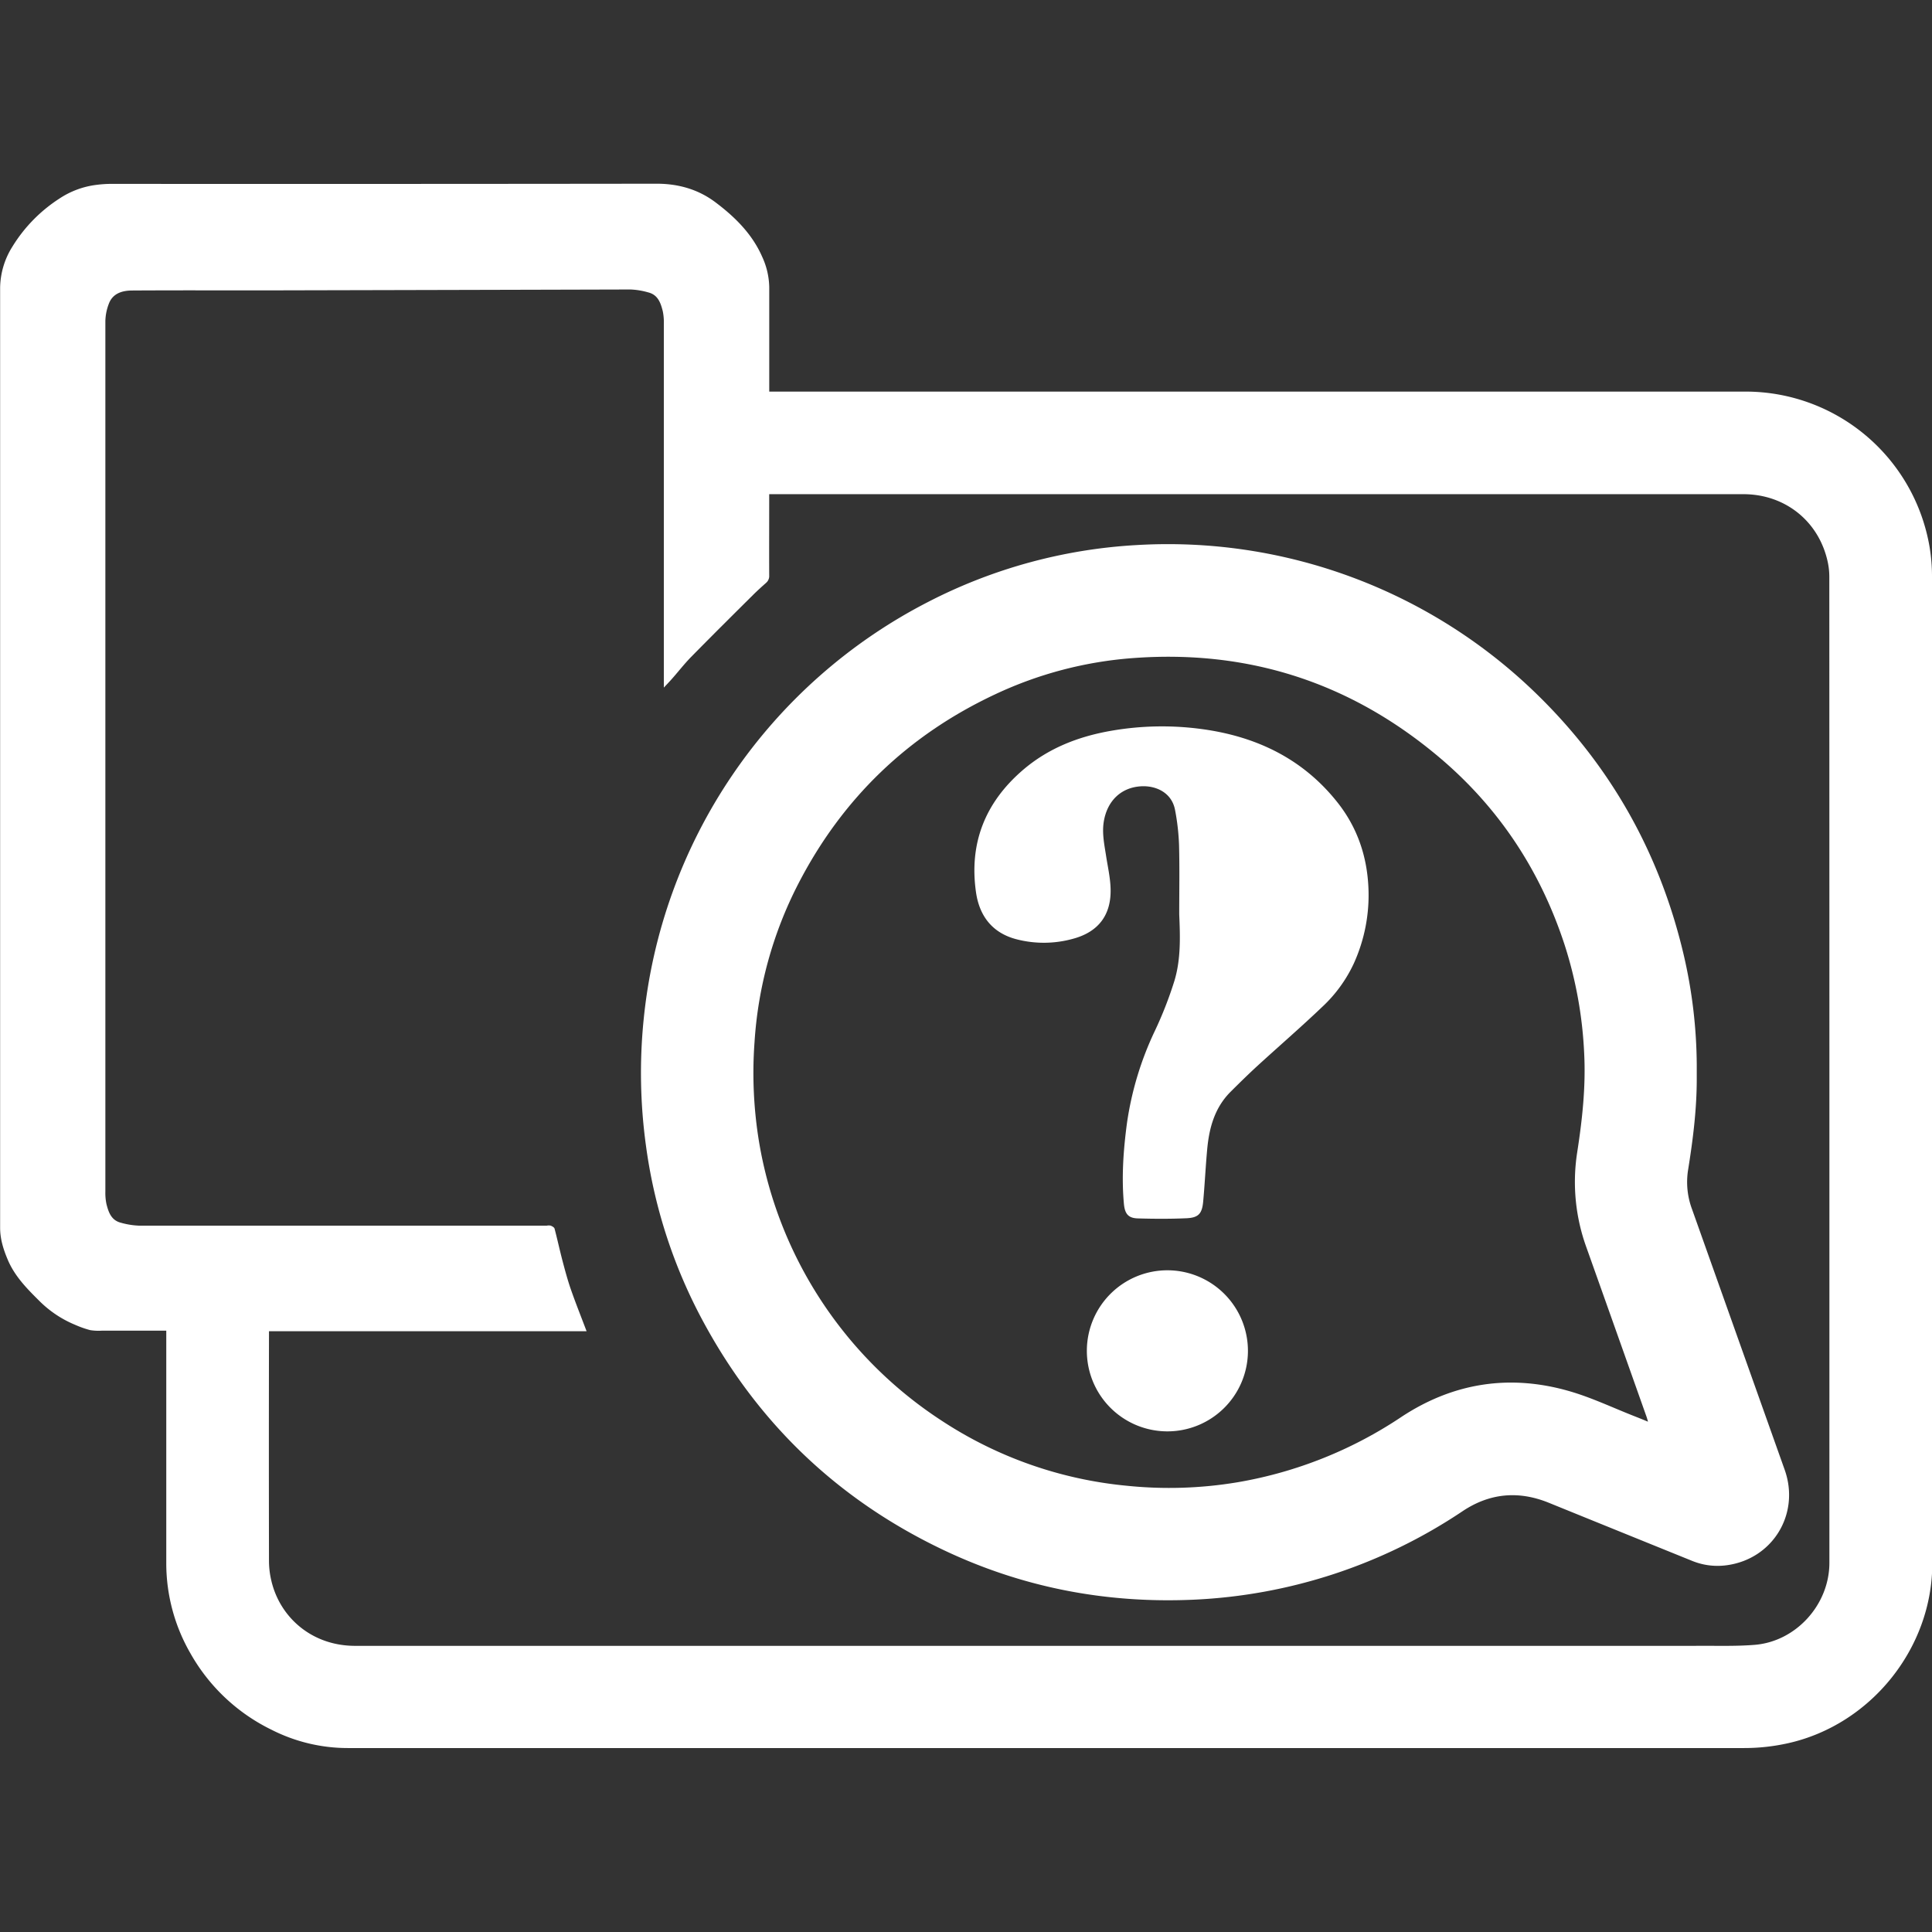 <svg id="Layer_1" data-name="Layer 1" xmlns="http://www.w3.org/2000/svg" viewBox="0 0 800 800"><rect x="0" y="0" width="800" height="800" fill="#333333" stroke="none"/><defs><style>.cls-1{fill:#fff;}</style></defs><title>QuizzesWhite</title><path class="cls-1" d="M800,238.61a73.51,73.51,0,0,0-1-12.12,77.29,77.29,0,0,0-76-64.34H318.53v-2.38q0-20.42,0-40.81a31.26,31.26,0,0,0-2.88-12.53c-4.15-9.54-11.37-16.65-19.49-22.73-7.09-5.31-15.3-7.64-24.3-7.63q-113.13.14-226.27.07a48.6,48.6,0,0,0-5.52.39,35.58,35.58,0,0,0-15.49,5.71A62.74,62.74,0,0,0,5.12,102.15,32.69,32.69,0,0,0,.05,119.27q0,194.55,0,389.11c0,4.73,1.37,9,3.14,13.2,2.85,6.79,7.86,11.91,13,17a45.51,45.51,0,0,0,14.93,10,41.18,41.18,0,0,0,6.23,2.2,22.27,22.27,0,0,0,5,.21c8.7,0,17.4,0,26.5,0v12.86c0,27.94,0,55.89,0,83.83a74.65,74.65,0,0,0,10,36.93,77.53,77.53,0,0,0,33.7,31.7,69.66,69.66,0,0,0,31.46,7.52l578.16,0a83.32,83.32,0,0,0,18.22-2c34.27-7.65,59.73-39.33,59.73-74.39Q800,443.08,800,238.61ZM757.51,647.16c0,17.22-13.78,32.58-31,33.94-8.22.66-16.51.31-24.78.41-2.3,0-4.6,0-6.9,0q-273.89,0-547.77,0c-18.12,0-31.28-12-34.73-27.1a35.63,35.63,0,0,1-.95-7.9q-.09-46.41,0-92.83v-2.45H242.89c-2.27-6-4.51-11.59-6.49-17.27-1.35-3.87-2.41-7.84-3.46-11.81-1.17-4.45-2.14-8.95-3.31-13.4-.14-.53-1-1-1.6-1.24a4.16,4.16,0,0,0-1.58,0q-84.52,0-169.06,0a31.79,31.79,0,0,1-7.32-1.2c-4-1-5.14-4.36-6-7.79a22.26,22.26,0,0,1-.44-5.1q0-180.26,0-360.52a21.17,21.17,0,0,1,1.41-7.05c1.61-4.43,5.64-5.54,9.69-5.56,22.74-.14,45.48,0,68.22-.08q69.07-.15,138.16-.34a30.77,30.77,0,0,1,7.33,1.21c4,1,5.14,4.35,6,7.78a22.26,22.26,0,0,1,.44,5.1q0,74,0,148.05v2.71c1.3-1.4,2.37-2.5,3.39-3.66,2.65-3,5.13-6.21,7.94-9.07,8.46-8.61,17-17.1,25.59-25.62,1.73-1.73,3.55-3.37,5.39-5a3.72,3.72,0,0,0,1.32-3.11c-.05-10.43,0-20.85,0-31.28v-2.35H721.88c17.41,0,31.46,11.35,35,28.33a29,29,0,0,1,.6,6Q757.54,443,757.51,647.16Z" style="fill:#fff;" /><path class="cls-1" d="M700.68,500.83a32.15,32.15,0,0,1-1.75-15.93c2.07-12.84,3.71-25.71,3.66-38.74,0-1.73,0-3.46,0-5.19a205.74,205.74,0,0,0-5.44-45.73c-9.84-41.79-30-77.8-60.78-107.79a218.83,218.83,0,0,0-165.55-61.76,214.31,214.31,0,0,0-86.47,23.54A218.79,218.79,0,0,0,266.48,422.58a220.8,220.8,0,0,0,1,51.83,212.91,212.91,0,0,0,22.34,70.27c22.7,43.26,56,75.64,100.09,96.78C422.81,657.24,457.58,664,494,662.41A217.34,217.34,0,0,0,605.7,625.7c11.21-7.45,23.11-8.51,35.59-3.45q29.69,12.06,59.4,24.08a27.82,27.82,0,0,0,14.32,1.8c19.12-2.59,30.43-21.3,24-39.49Q719.84,554.73,700.68,500.83Zm-23.87,85.6c-8.86-3.47-17.53-7.62-26.63-10.28-24.81-7.26-48.33-3.67-69.91,10.58a174.71,174.71,0,0,1-67.57,27,171.38,171.38,0,0,1-46.19,1.48,168.34,168.34,0,0,1-76.68-27,171.46,171.46,0,0,1-75.59-115.77,175.53,175.53,0,0,1-1.81-40.84A166,166,0,0,1,330.54,366q27.43-53.2,81.75-78.6A162,162,0,0,1,469,272.51q72.24-5.42,127.48,41.52c24.48,20.82,41.5,46.81,51.45,77.39a171.91,171.91,0,0,1,8.05,44.9c.69,13.79-.81,27.39-2.92,41a79.5,79.5,0,0,0,3.9,39.37q12.45,35,24.85,70c.19.54.33,1.1.59,2C680.33,587.83,678.57,587.12,676.81,586.43Z" style="fill:#fff;" /><path class="cls-1" d="M553.8,332.24c-14.35-18.11-33.66-27.32-56.19-30.35a122.66,122.66,0,0,0-36.84.6c-13.92,2.33-26.74,7.24-37.53,16.63-15.36,13.35-22,30.12-19.1,50.34,1.43,10,6.92,17,17,19.53a45.1,45.1,0,0,0,23.35-.31c10.42-2.86,15.71-9.91,15.38-20.73-.13-4.56-1.18-9.1-1.88-13.64s-1.72-9.29-.94-14.08c1.4-8.57,7.11-14.15,15.42-14.64,6.08-.36,12.71,2.52,14.09,9.78A93.76,93.76,0,0,1,488.22,350c.25,9.52.07,19.05.07,28.58.4,9.28.71,18.65-2,27.59A159.92,159.92,0,0,1,478.14,427a132.78,132.78,0,0,0-11.5,38.14c-1.47,11.05-2.27,22.14-1.26,33.29.39,4.23,1.81,6,5.91,6.09,6.66.19,13.34.22,20-.07,4.92-.22,6.44-1.85,6.91-6.8.67-7.22,1-14.48,1.67-21.71.81-8.94,3.12-17.34,9.75-23.92,3.64-3.62,7.3-7.22,11.08-10.69,8.9-8.14,18-16,26.75-24.35a57.86,57.86,0,0,0,13.12-18,68.34,68.34,0,0,0,6.07-31.27C566.08,354.5,562,342.58,553.8,332.24Z" style="fill:#fff;" /><path class="cls-1" d="M483.65,526a33.35,33.35,0,1,0,33.09,33.8A33.37,33.37,0,0,0,483.65,526Z" style="fill:#fff;" /></svg>